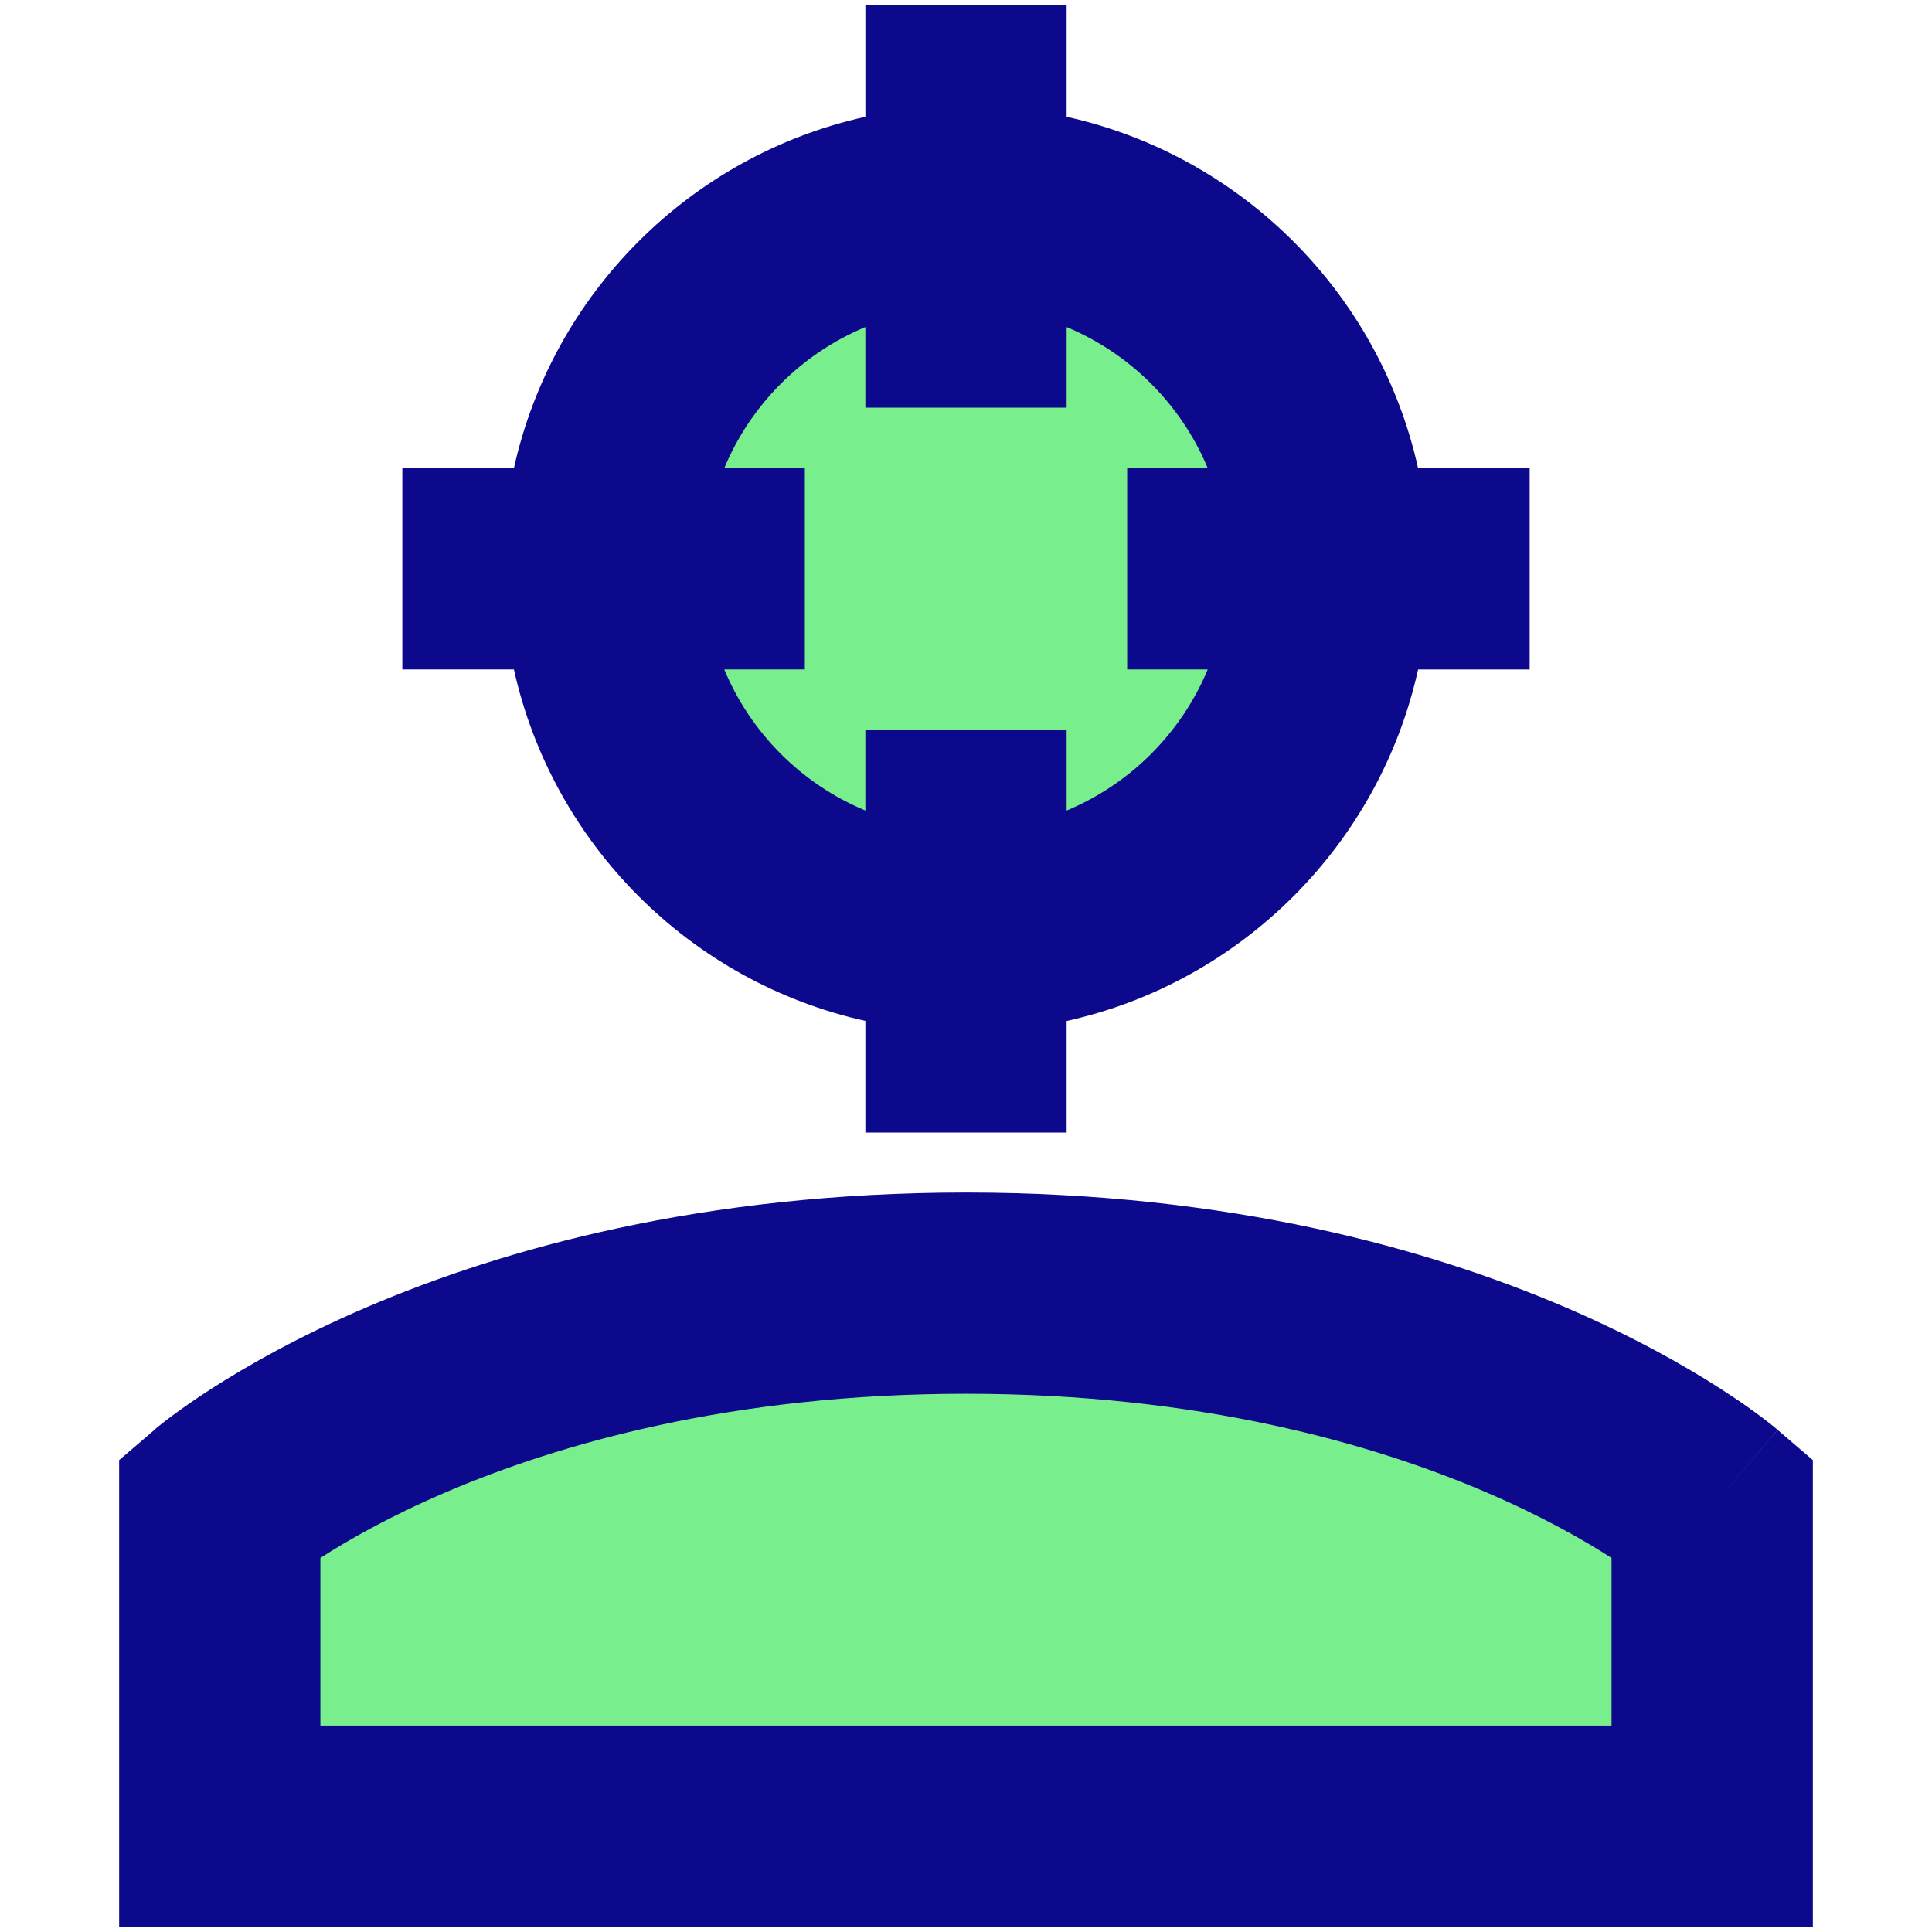 <svg xmlns="http://www.w3.org/2000/svg" fill="none" viewBox="0 0 24 24" id="User-Head-Focus--Streamline-Sharp">
  <desc>
    User Head Focus Streamline Icon: https://streamlinehq.com
  </desc>
  <g id="user-head-focus--actions-head-focus-geometric-human-person-single-up-user-target">
    <path id="Ellipse 419" fill="#79ee8d" d="M16.502 7.066c0 2.486 -2.016 4.502 -4.502 4.502 -2.486 0 -4.502 -2.016 -4.502 -4.502 0 -2.486 2.016 -4.502 4.502 -4.502 2.486 0 4.502 2.016 4.502 4.502Z" stroke-width="1"></path>
    <path id="Ellipse 423" fill="#79ee8d" d="M12 16.064c-6.18 0 -9.27 2.648 -9.27 2.648v3.973H21.27v-3.973S18.18 16.064 12 16.064Z" stroke-width="1"></path>
    <path id="Union" fill="#0c098c" fill-rule="evenodd" d="M10.75 4.063v1.001h2.5V4.063c0.791 0.33 1.423 0.962 1.753 1.753h-1.001v2.5h1.001c-0.33 0.791 -0.962 1.423 -1.753 1.753V9.068h-2.5v1.001c-0.791 -0.329 -1.424 -0.962 -1.753 -1.753h1.001v-2.5H8.997c0.33 -0.791 0.962 -1.424 1.753 -1.753Zm0 8.619c-2.173 -0.482 -3.884 -2.193 -4.366 -4.366h-1.386v-2.5h1.386C6.866 3.643 8.577 1.932 10.75 1.451V0.064h2.5V1.451c2.173 0.482 3.884 2.192 4.366 4.366h1.386v2.5h-1.386c-0.481 2.173 -2.192 3.884 -4.366 4.366v1.386h-2.5v-1.386Zm-6.77 8.753V19.354l0.005 -0.004c0.333 -0.214 0.851 -0.512 1.554 -0.813C6.943 17.936 9.094 17.314 12 17.314c2.906 0 5.057 0.622 6.46 1.223 0.703 0.301 1.221 0.599 1.554 0.813l0.005 0.004v2.082H3.98ZM22.083 17.764l-0.814 0.949c0.814 -0.949 0.813 -0.95 0.813 -0.95l-0.001 -0.001 -0.002 -0.002 -0.005 -0.005 -0.014 -0.012c-0.006 -0.005 -0.012 -0.01 -0.019 -0.016 -0.007 -0.006 -0.015 -0.012 -0.024 -0.019 -0.035 -0.028 -0.082 -0.065 -0.142 -0.11 -0.119 -0.09 -0.289 -0.21 -0.509 -0.351 -0.439 -0.282 -1.08 -0.647 -1.922 -1.008 -1.687 -0.723 -4.171 -1.425 -7.444 -1.425 -3.274 0 -5.758 0.702 -7.445 1.425 -0.842 0.361 -1.482 0.726 -1.922 1.008 -0.22 0.141 -0.389 0.262 -0.509 0.351 -0.06 0.045 -0.107 0.082 -0.142 0.11 -0.017 0.014 -0.032 0.026 -0.043 0.035l-0.014 0.012 -0.005 0.005 -0.002 0.002 -0.001 0.001c-0 0 -0.001 0.001 0.813 0.95l-0.813 -0.949 -0.437 0.374v5.798H22.52V18.138l-0.436 -0.374Z" clip-rule="evenodd" stroke-width="1"></path>
  </g>
</svg>